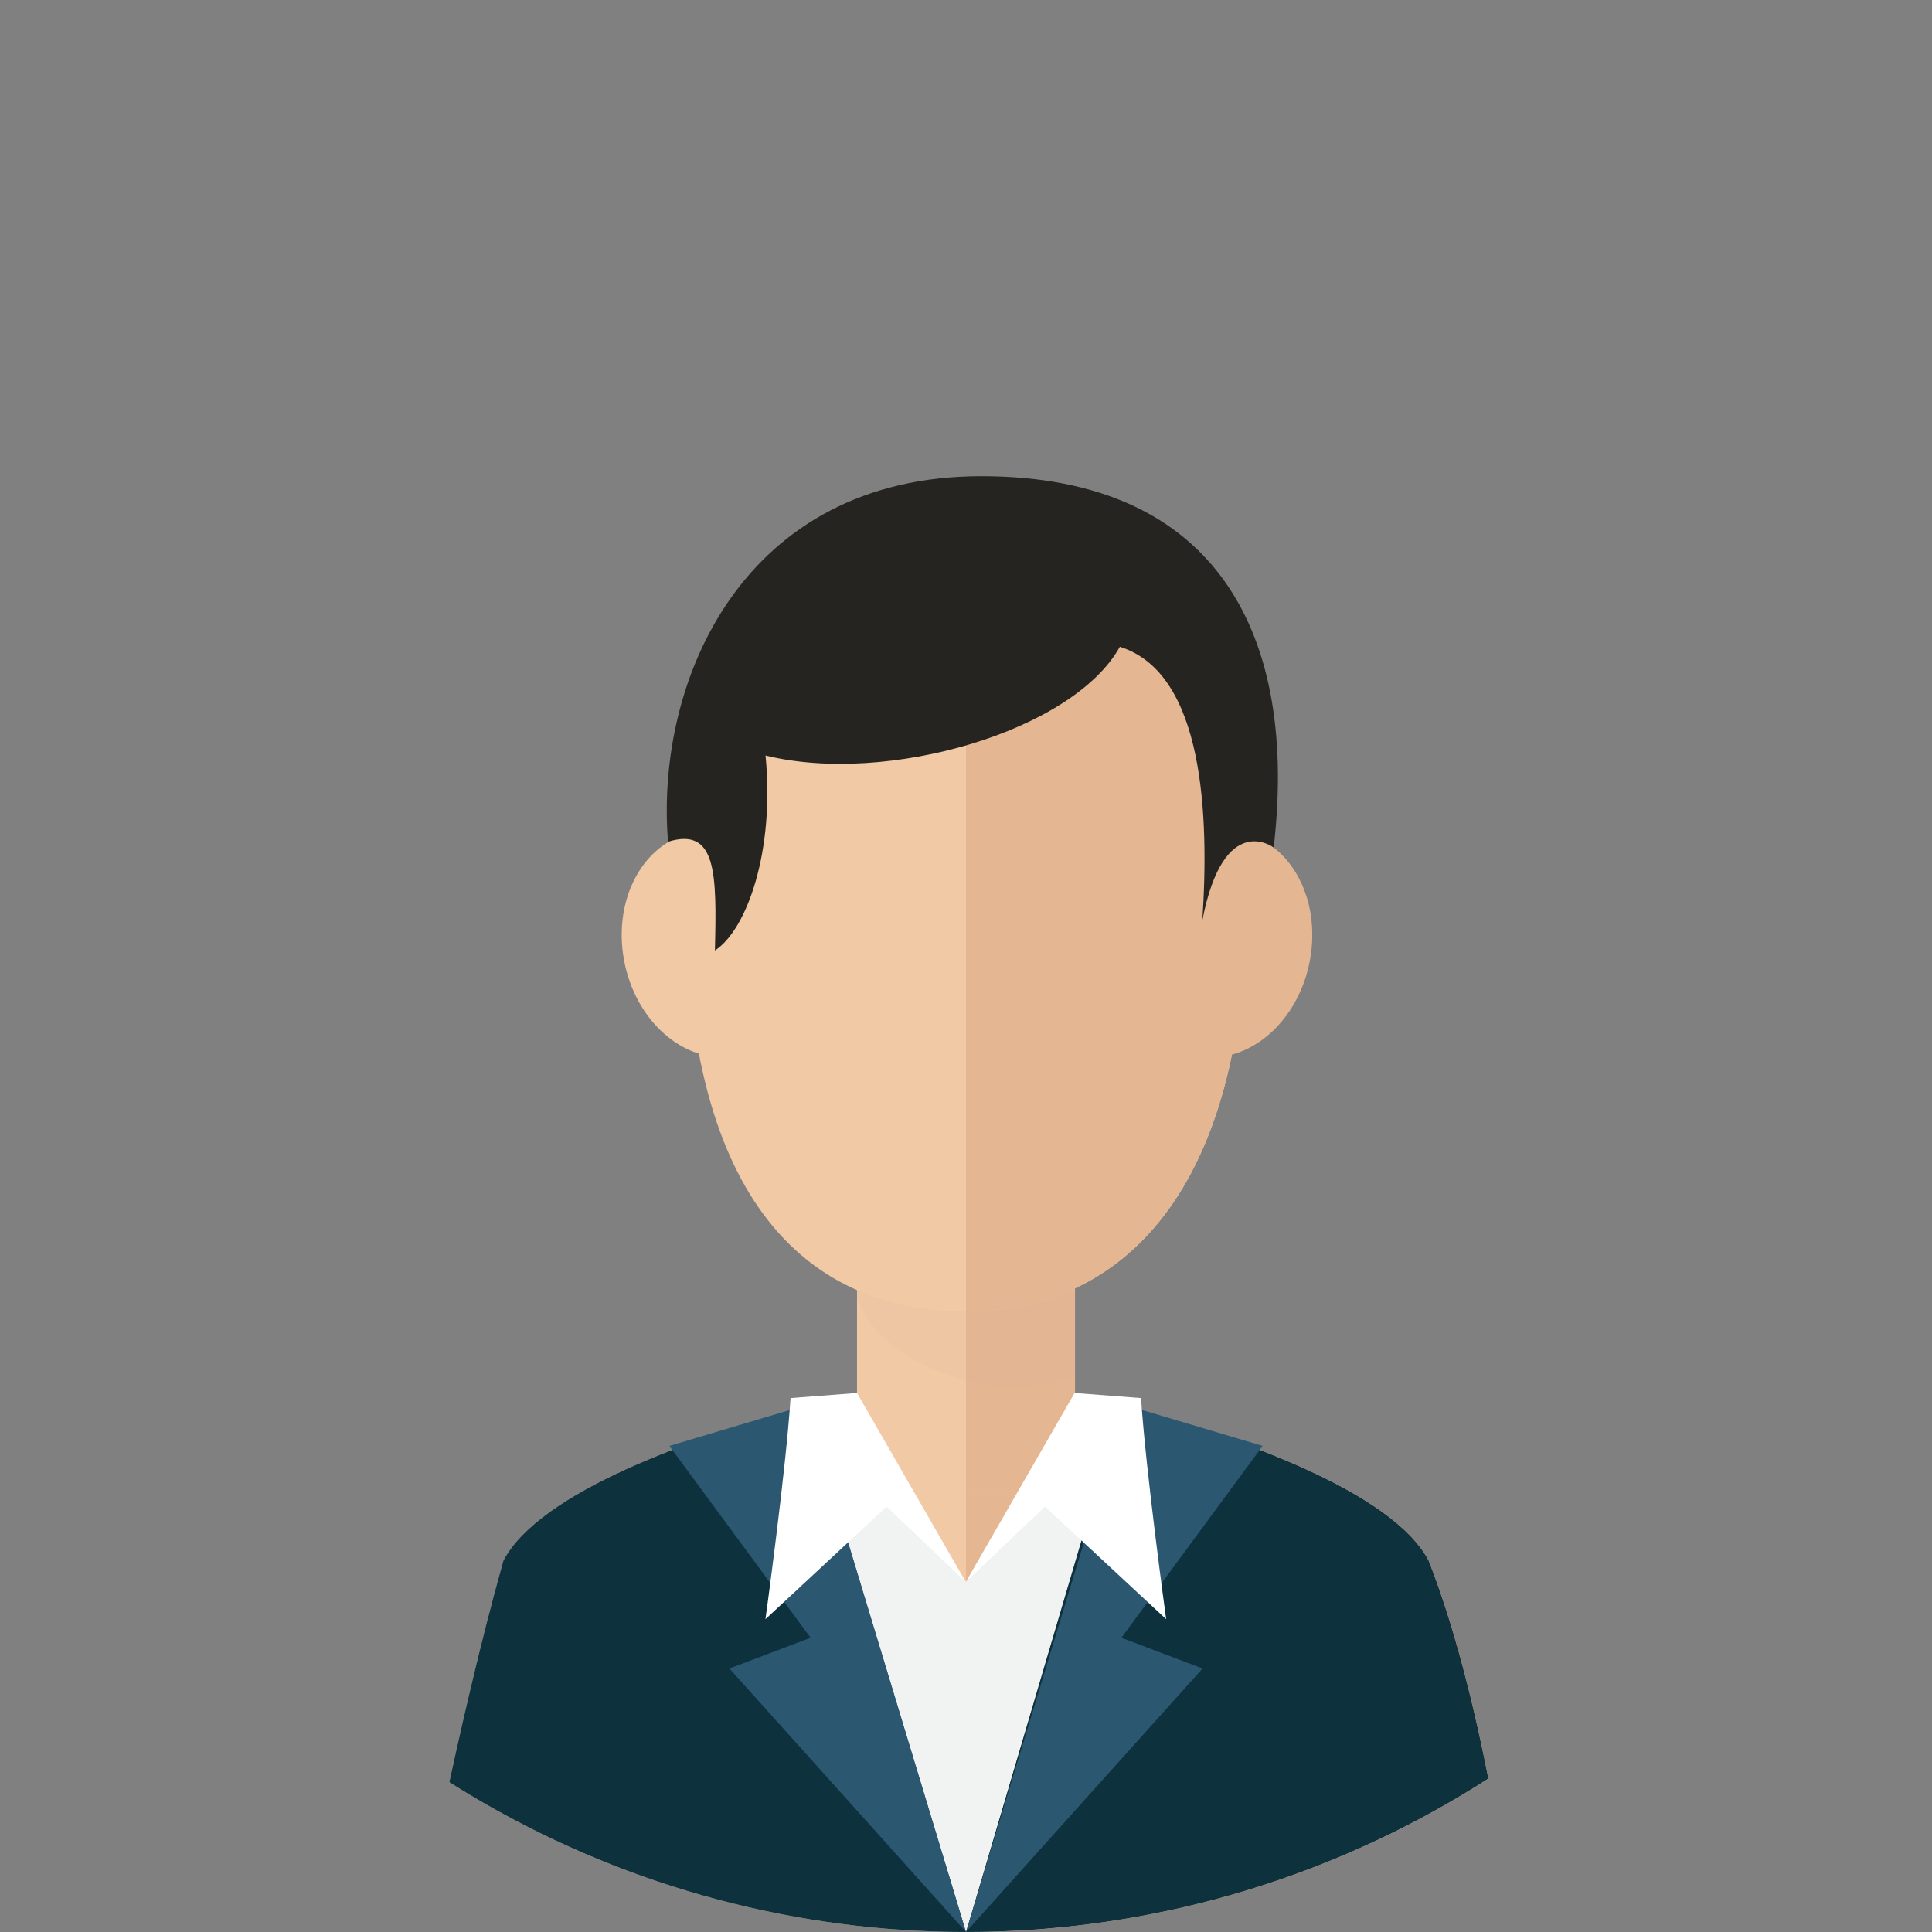 <?xml version="1.0" encoding="UTF-8" standalone="no"?>
<!-- Generator: Adobe Illustrator 18.0.0, SVG Export Plug-In . SVG Version: 6.00 Build 0)  -->

<svg
   version="1.1"
   id="Capa_1"
   x="0px"
   y="0px"
   viewBox="0 0 144.773 144.773"
   style="enable-background:new 0 0 144.773 144.773;"
   xml:space="preserve"
   sodipodi:docname="userMale.svg"
   inkscape:version="1.3 (0e150ed6c4, 2023-07-21)"
   xmlns:inkscape="http://www.inkscape.org/namespaces/inkscape"
   xmlns:sodipodi="http://sodipodi.sourceforge.net/DTD/sodipodi-0.dtd"
   xmlns:xlink="http://www.w3.org/1999/xlink"
   xmlns="http://www.w3.org/2000/svg"
   xmlns:svg="http://www.w3.org/2000/svg"><rect x="0" y="0" width="144.773" height="144.773" fill="#808080" stroke="none"/><defs
   id="defs29" /><sodipodi:namedview
   id="namedview29"
   pagecolor="#ffffff"
   bordercolor="#000000"
   borderopacity="0.25"
   inkscape:showpageshadow="2"
   inkscape:pageopacity="0.0"
   inkscape:pagecheckerboard="0"
   inkscape:deskcolor="#d1d1d1"
   inkscape:zoom="5.6018735"
   inkscape:cx="72.386497"
   inkscape:cy="72.386497"
   inkscape:window-width="1920"
   inkscape:window-height="1025"
   inkscape:window-x="-9"
   inkscape:window-y="21"
   inkscape:window-maximized="1"
   inkscape:current-layer="Capa_1" />&#10;<g
   id="g14">&#10;	&#10;	<g
   id="g13">&#10;		<defs
   id="defs1">&#10;			<circle
   id="SVGID_1_"
   cx="72.387"
   cy="72.386"
   r="72.386" />&#10;		</defs>&#10;		<clipPath
   id="SVGID_2_">&#10;			<use
   xlink:href="#SVGID_1_"
   style="overflow:visible;"
   id="use1" />&#10;		</clipPath>&#10;		<g
   style="clip-path:url(#SVGID_2_);"
   clip-path="url(#SVGID_2_)"
   id="g12">&#10;			<g
   id="g7">&#10;				<path
   style="fill:#F1C9A5;"
   d="M107.053,116.94c-4.666-8.833-34.666-14.376-34.666-14.376s-30,5.543-34.666,14.376      c-3.449,12.258-6.334,27.833-6.334,27.833h41h41C113.387,144.773,111.438,128.073,107.053,116.94z"
   id="path1" />&#10;				<path
   style="fill:#E4B692;"
   d="M72.387,102.564c0,0,30,5.543,34.666,14.376c4.386,11.133,6.334,27.833,6.334,27.833h-41V102.564      z"
   id="path2" />&#10;				<rect
   x="64.22"
   y="84.606"
   style="fill:#F1C9A5;"
   width="16.334"
   height="27.336"
   id="rect2" />&#10;				<rect
   x="72.387"
   y="84.606"
   style="fill:#E4B692;"
   width="8.167"
   height="27.336"
   id="rect3" />&#10;				<path
   style="opacity:0.1;fill:#DDAC8C;"
   d="M64.22,97.273c1.469,4.217,7.397,6.634,11.751,6.634      c1.575,0,3.107-0.264,4.583-0.747V84.606H64.22V97.273z"
   id="path3" />&#10;				<path
   style="fill:#F1C9A5;"
   d="M93.387,67.357c0-17.074-9.402-26.783-21-26.783c-11.598,0-21,9.709-21,26.783      c0,22.966,9.402,30.917,21,30.917C83.984,98.274,93.387,89.366,93.387,67.357z"
   id="path4" />&#10;				<path
   style="fill:#E4B692;"
   d="M90.19,79.197c-3.807-0.399-6.377-4.5-5.733-9.156c0.637-4.66,4.242-8.12,8.051-7.724      c3.805,0.396,6.371,4.496,5.729,9.156C97.599,76.134,93.997,79.591,90.19,79.197z"
   id="path5" />&#10;				<path
   style="fill:#F1C9A5;"
   d="M46.685,71.474c-0.643-4.66,1.924-8.76,5.727-9.156c3.81-0.397,7.416,3.063,8.055,7.724      c0.642,4.656-1.93,8.758-5.734,9.156C50.925,79.591,47.323,76.134,46.685,71.474z"
   id="path6" />&#10;				<path
   style="fill:#E4B692;"
   d="M93.387,67.357c0-17.074-9.402-26.783-21-26.783v57.7C83.984,98.274,93.387,89.366,93.387,67.357      z"
   id="path7" />&#10;			</g>&#10;			<path
   style="fill:#0D313D;"
   d="M107.053,116.94c-2.726-5.158-14.082-9.191-23.065-11.656l-11.601,39.489l-11.601-39.489     c-8.983,2.465-20.34,6.498-23.066,11.656c-3.449,12.258-6.334,27.833-6.334,27.833h41h41     C113.387,144.773,111.438,128.073,107.053,116.94z"
   id="path8" />&#10;			<polygon
   style="fill:#F1F2F2;"
   points="60.413,105.284 72.387,144.773 84.032,105.284 72.387,118.544    "
   id="polygon8" />&#10;			<polygon
   style="fill:#2B5770;"
   points="72.387,144.773 90.115,125.028 84.032,122.724 94.615,108.349 84.331,105.284    "
   id="polygon9" />&#10;			<polygon
   style="fill:#2B5770;"
   points="72.387,144.773 54.658,125.028 60.741,122.724 50.158,108.349 60.442,105.284    "
   id="polygon10" />&#10;			<path
   style="fill:#FFFFFF;"
   d="M57.359,121.332l9.077-8.437l5.935,5.648l-8.152-14.161l-4.979,0.383     C58.883,110.271,57.359,121.332,57.359,121.332z"
   id="path10" />&#10;			<path
   style="fill:#FFFFFF;"
   d="M87.385,121.332l-9.077-8.437l-5.936,5.648l8.152-14.161l4.979,0.383     C85.861,110.271,87.385,121.332,87.385,121.332z"
   id="path11" />&#10;			<path
   style="fill:#262421;"
   d="M95.443,63.508c0,0-3.744-2.825-5.348,5.467c0.521-7.792,0.142-18.541-6.181-20.508     c-3.513,6.321-17.418,10.393-26.549,8.146c0.701,7.165-1.404,13.066-3.793,14.61c0.14-5.76,0.138-9.273-3.514-8.148     c-0.982-12.08,5.634-27.393,23.474-27.393C91.373,35.683,97.27,47.773,95.443,63.508z"
   id="path12" />&#10;		</g>&#10;	</g>&#10;</g>&#10;<g
   id="g15">&#10;</g>&#10;<g
   id="g16">&#10;</g>&#10;<g
   id="g17">&#10;</g>&#10;<g
   id="g18">&#10;</g>&#10;<g
   id="g19">&#10;</g>&#10;<g
   id="g20">&#10;</g>&#10;<g
   id="g21">&#10;</g>&#10;<g
   id="g22">&#10;</g>&#10;<g
   id="g23">&#10;</g>&#10;<g
   id="g24">&#10;</g>&#10;<g
   id="g25">&#10;</g>&#10;<g
   id="g26">&#10;</g>&#10;<g
   id="g27">&#10;</g>&#10;<g
   id="g28">&#10;</g>&#10;<g
   id="g29">&#10;</g>&#10;</svg>
